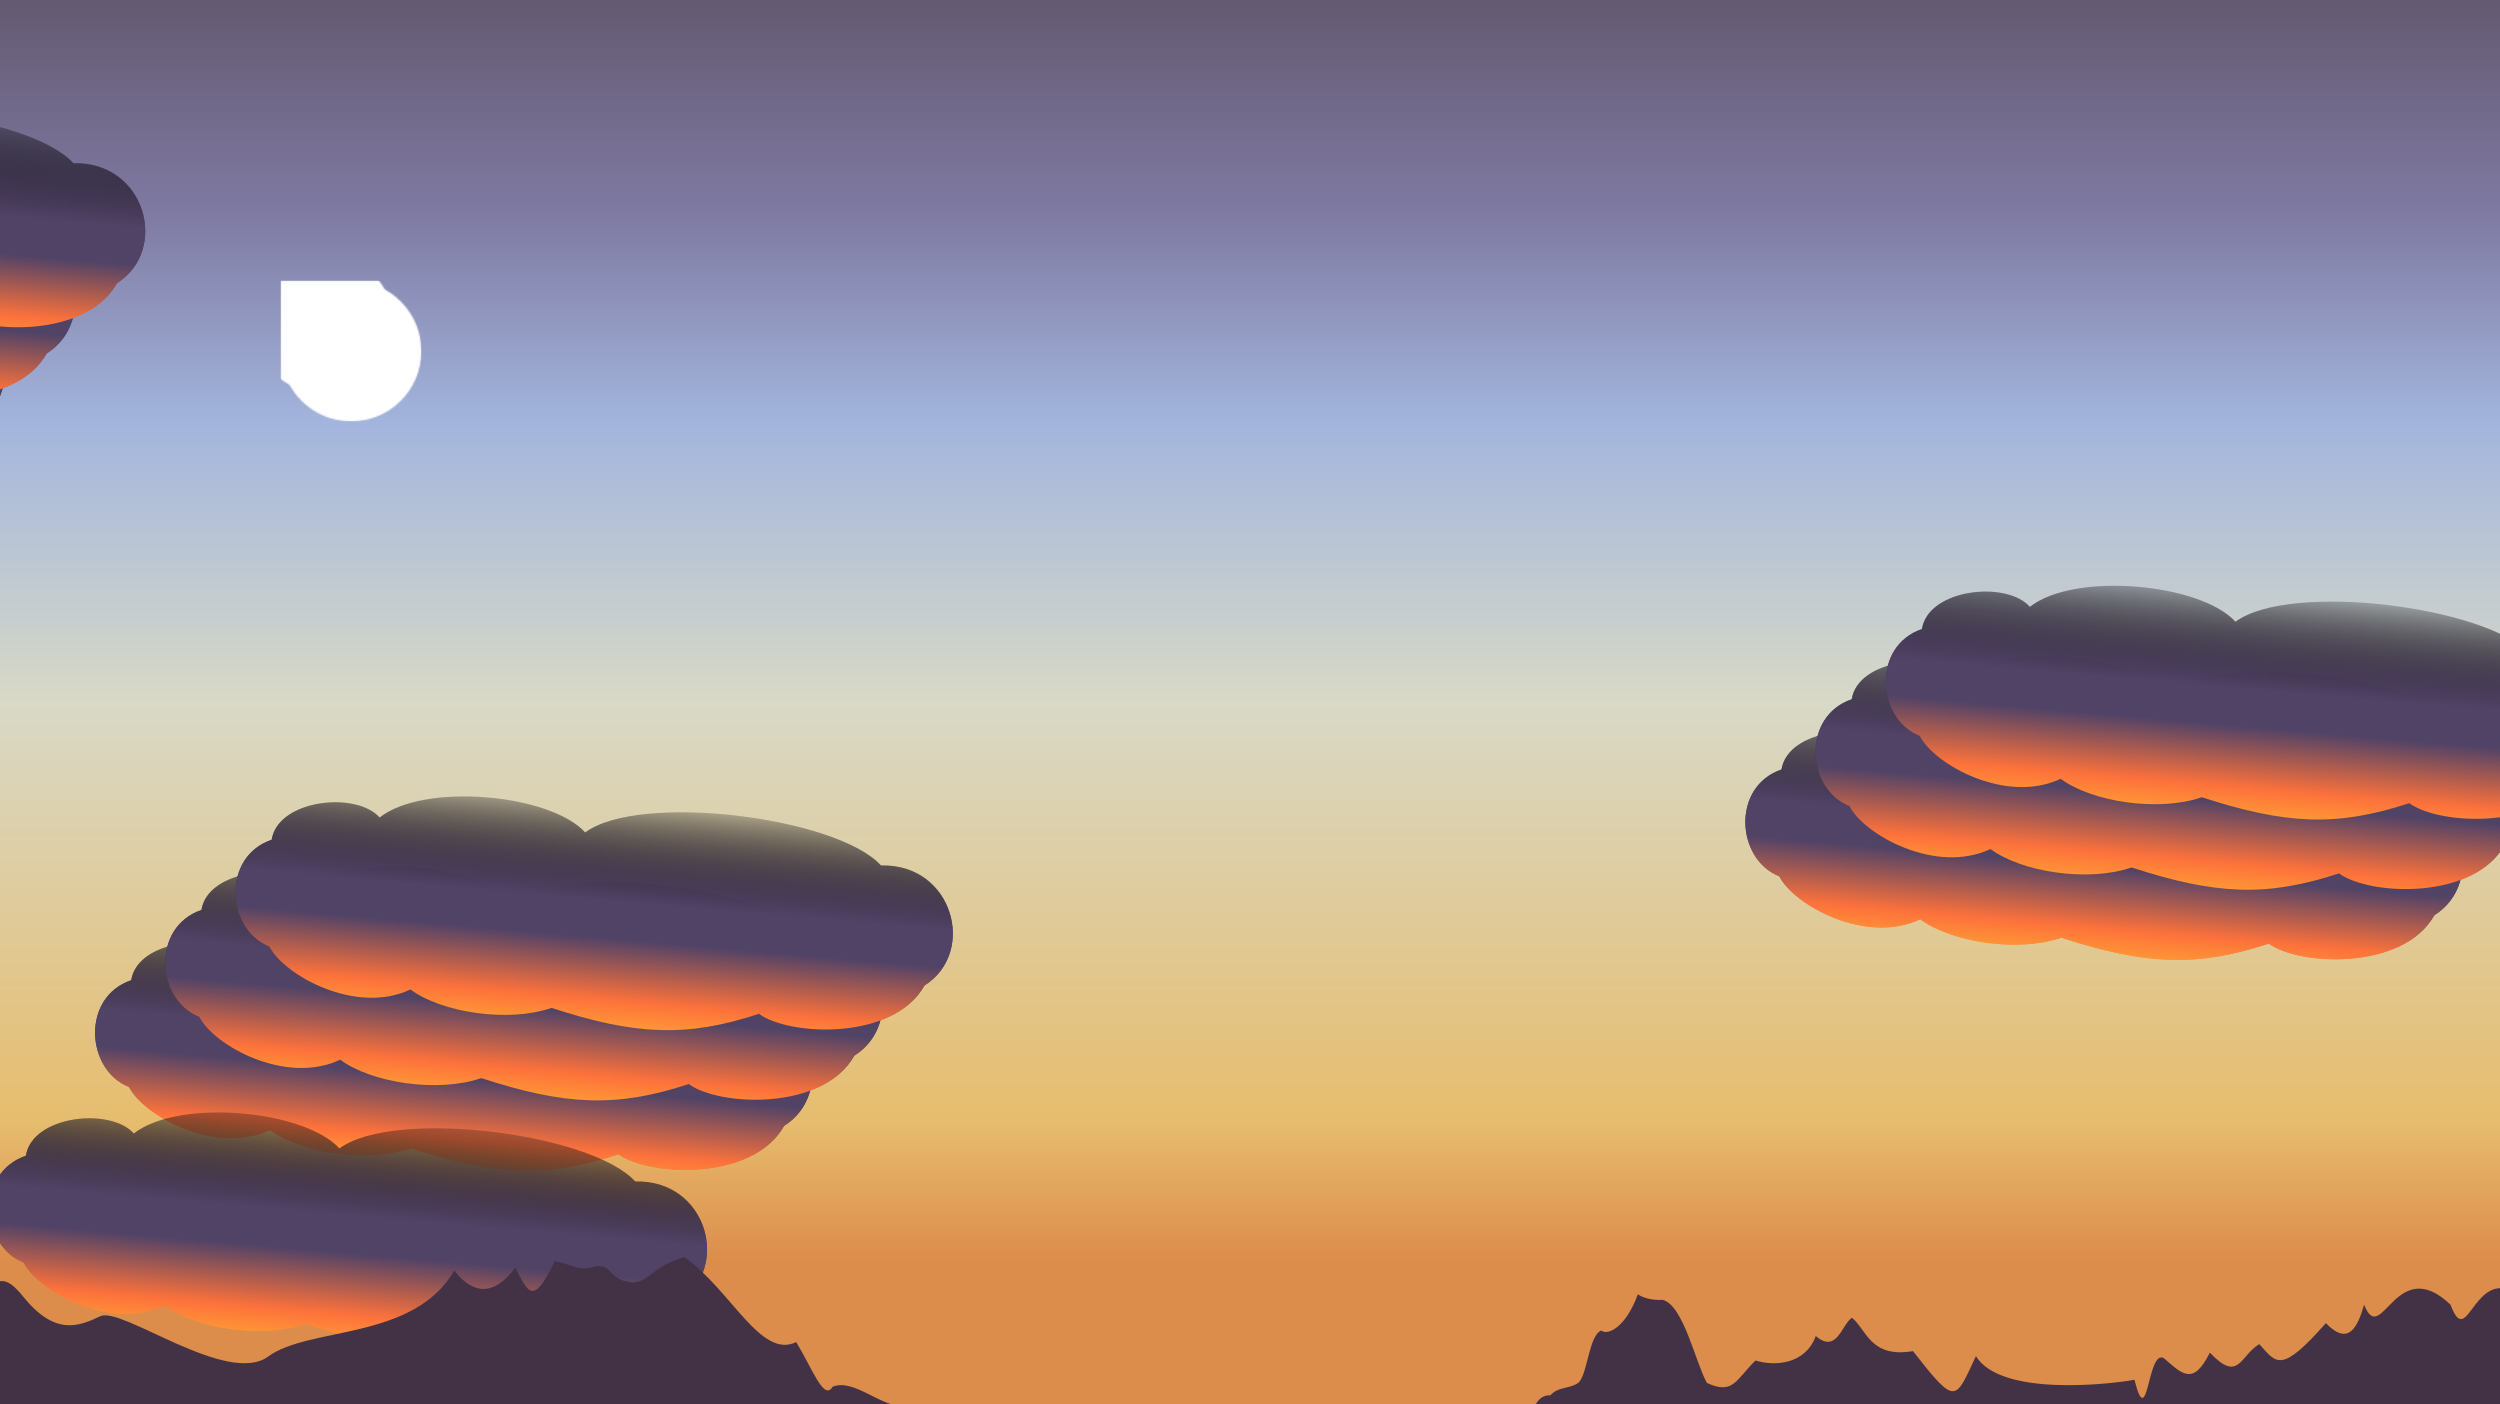 <?xml version="1.0" encoding="UTF-8" standalone="no"?>

<svg width="356" height="200" viewBox="0 0 356 200" class="svg-scale"
	xmlns="http://www.w3.org/2000/svg"
	xmlns:svg="http://www.w3.org/2000/svg"
	>
  <rect x="0" y="0" width="356" height="200" fill="#333333" stroke="none"/>
  <defs>
    <style type="text/css">
      .alto {
        position: absolute;
        animation-name: scroll;
        animation-iteration-count: infinite;
        animation-timing-function: linear;
      }

      /*
        Original animation ran inside of 200px by 200px
        Now 500px width
        Applied a multiplier of 2.5 to all animation times
        Now 356 width...
        Applied multiplier of 0.712
        Started adjusting manually since it was still too fast
      */
      

      /* Highest clouds move slowest */
      .alto-1, .alto-1-2 {
        animation-duration: 3000s;
      }
      /* Start offset halfway through animation */
      .alto-1-2 {
        animation-delay: -1500s;
      }

      /* 2nd layer clouds move a bit faster*/
      .alto-2, .alto-2-2 {
        animation-duration: 2750s;
      }
      /* Start offset halfway through animation */
      .alto-2-2 {
        animation-delay: -1375s;
      }

      /* 3rd layer clouds move faster */
      .alto-3, .alto-3-2 {
        animation-duration: 2500s;
      }
      /* Start offset halfway through animation */
      .alto-3-2 {
        animation-delay: -1250s;
      }
      
      /* Lowest clouds move fastest */
      .alto-4, .alto-4-2 {
        animation-duration: 2250s;
      }
      /* Start offset halfway through animation */
      .alto-4-2 {
        animation-delay: -1125s;
      }

      @keyframes scroll {
        0% {transform: translate(-150%)}
        100% {transform: translate(150%)}
      }

      /*
      .svg-scale{
        transform: translate(-50%, -50%) scale(3);
        top: 50%;
        left: 50%;
        position: absolute;
      }
      */
    </style>
    
    <!-- Unused in this, to be removed -->
    <linearGradient id="bright-sky-sunset" x1="0" x2="0" y1="0" y2="1">
      <stop offset="0%" stop-color="#00085E"/>
      <stop offset="50%" stop-color="#55C6FA"/>
      <stop offset="100%" stop-color="#FFFFFF"/>
    </linearGradient>
    
    <!-- Real sunset background gradient -->
    <linearGradient id="sunset" x1="0" x2="0" y1="0" y2="1">
      <stop offset="0%" stop-color="#645a72"/>
      <stop offset="15%" stop-color="#7F7AA2"/>
      <stop offset="30%" stop-color="#A3B5DD"/>
      <stop offset="50%" stop-color="#D8D9C7"/>
      <stop offset="80%" stop-color="#E6BD6E"/>
      <stop offset="90%" stop-color="#DC8D4B"/>
    </linearGradient>
    
    <!-- Bright fire reflection to stormy cloud gradient -->
    <linearGradient id="sunset-cloud" gradientTransform="rotate(90)">
      <stop offset="0%" stop-color="transparent"/>
      <stop offset="45%" stop-color="#514366"/>
      <stop offset="60%" stop-color="#514366"/>
      <stop offset="85%" stop-color="#FD723B"/>
      <stop offset="100%" stop-color="#ffa533" />
    </linearGradient>
    
    <!-- Glowing sand in the wind to dark mountain tops -->
    <linearGradient id="sunset-mountain" gradientTransform="rotate(90)">
      <stop offset="0%" stop-color="#433145" />
      <stop offset="40%" stop-color="#433145" />
      <stop offset="100%" stop-color="#8d4639" />
    </linearGradient>
    
    <!-- First mountain, modeled after a mountain that was to the left of another one-->
    <path id="left-mountain"
       style="stroke-width:0.265"
       d="m 20.235,0.857 c 1.994,-1.227 0.562,-0.716 1.892,-0.511 1.329,0.204 1.227,-0.358 1.994,0.051 0.767,0.409 1.329,0.307 1.84,0.204 0.511,-0.102 3.016,0.716 3.988,0.409 C 30.92,0.704 33.392,0.851 34.364,0.136 c 0.411,0.233 0.923,0.277 1.446,-0.03 0.297,0.245 0.416,0.406 0.938,-0.066 0.342,0.025 0.615,0.118 0.971,0.051 0.413,-0.014 0.27,0.126 0.824,0.165 C 38.989,0.268 39.043,0.091 39.823,0 c 1.106,0.334 1.812,1.041 2.653,0.864 0.39,0.274 0.657,0.604 0.866,0.454 0.508,-0.087 1.14,0.21 1.684,0.195 0.454,0.193 0.872,0.254 1.049,0.105 1.126,0.429 1.532,0.694 2.379,1.182 1.074,0.153 2.454,0.511 2.863,0.665 0.409,0.153 0.92,0 1.738,0 0.728,0.416 1.531,0.725 2.145,0.674 0.207,0.121 0.412,0.281 0.82,0.374 0.616,0.292 1.176,-0.014 1.341,0.488 0.409,0.051 0.269,-0.562 1.982,0.268 0.439,0.234 0.687,0.458 0.996,0.47 1.098,0.226 2.582,0.494 2.582,0.494 H 0 c 0,0 0.556,-0.343 1.477,-0.496 C 2.218,5.431 2.371,5.335 2.998,4.872 4.109,4.813 4.968,4.684 5.771,4.511 6.141,4.464 6.251,4.184 6.873,3.835 7.103,4.039 7.608,3.948 8.376,3.305 9.329,3.229 9.601,3.159 10.215,2.825 c 0.334,0.127 1.111,-0.263 1.622,-0.161 0.579,-0.036 1.302,0.072 1.909,-0.352 0.869,-0.767 1.968,-0.46 2.658,-0.665 0.402,0.081 0.946,0.422 1.32,0.495 0.188,-0.1 0.274,-0.307 0.569,-0.391 0.275,0.185 1.099,-0.818 1.534,-0.895 0.358,0.153 0.409,0 0.409,0 z"
    />
    
    <!-- Second mountain, modeled after a mountain that was to the right of another one -->
    <path id="right-mountain"
       transform="scale(1.075 1.704)"
       style="stroke-width:0.265"
       d="m 1.07,2.685 c 0.55,0.348 0.56,0.481 0.918,-0.035 0.592,0.069 0.912,0.114 1.543,-0.094 0.759,-0.289 3.512,-1.043 4.25,-1.291 0.212,-0.049 0.137,0.199 0.499,0.127 0.361,-0.072 0.315,-0.146 0.459,-0.218 0.041,0.221 0.344,0.282 0.52,0.006 0.433,0.137 0.881,-0.197 1.421,-0.194 0.334,-0.03 0.387,0.435 0.659,0.118 0.495,0.171 0.324,-0.292 0.954,-0.279 0.179,-0.053 0.385,-0.036 0.602,-0.072 0.217,-0.036 0.239,-0.286 0.523,-0.315 0.152,0.033 0.551,-0.024 0.806,-0.216 0.131,0.023 0.314,0.036 0.548,0.033 0.458,0.03 0.73,0.378 0.978,0.496 0.578,0.072 0.634,-0.017 1.072,-0.134 0.434,0.036 1.101,0.023 1.331,-0.146 0.47,0.108 0.57,-0.07 0.8,-0.109 0.325,0.072 0.405,0.242 1.346,0.199 0.96,0.332 0.927,0.296 1.39,0.03 0.55,0.243 2.955,0.168 3.5,0.141 0.302,0.325 0.284,-0.191 0.653,-0.128 0.394,0.092 0.642,0.168 1.011,-0.034 0.642,0.182 0.657,0.021 1.091,-0.051 0.384,0.115 0.473,0.18 1.471,-0.125 0.502,0.141 0.702,0.022 0.844,-0.11 0.383,0.262 0.695,-0.313 1.908,0 0.361,0.263 0.48,-0.17 1.32,-0.089 0.642,0.305 0.708,0.217 1.316,0.047 1.021,0.236 0.631,0.073 1.354,-0.216 0.558,9.61e-4 0.842,0.356 1.169,0.016 0.385,0.197 0.238,-0.101 1.1,-0.03 0.737,0.063 0.476,0.539 1.769,0.443 0.518,0.421 0.568,0.016 1.518,0.215 0.396,0.291 1.06,0.831 1.521,0.643 0.201,0.495 0.904,0.325 1.374,0.434 0.47,0.108 1.012,0.253 1.554,0.217 0.542,-0.036 0.759,0.253 1.518,0.325 0.759,0.072 1.807,0.181 2.097,-0.036 0.289,-0.217 0.434,0.578 1.374,0.434 0.94,-0.145 0.864,0.062 1.699,0.253 0.759,-0.154 1.245,0.243 2.205,-0.036 0.312,0.375 1.16,0.316 1.88,0.181 0.305,0.362 0.989,0.217 1.627,0.578 H 0 c 0.106,-0.254 1.07,-0.977 1.07,-0.977 z"
    />

    <!-- Basic cloud shape to represent a cloud row of altocumulus undulatus -->
    <path id="cloud"
       style="stroke-width:0.265"
       d="m 9.772,2.366 c 2.93,-2.768 11.934,-2.744 14.676,-0.217 3.588,-3.193 17.745,-2.664 21.183,0.506 5.101,-0.589 7.352,5.563 3.832,8.242 -1.857,4.125 -9.264,4.433 -11.568,3.037 -4.979,2.146 -8.646,2.28 -14.749,0.868 -2.994,1.334 -7.796,1.009 -10.122,-0.434 -3.699,2.172 -9.054,-0.224 -10.266,-2.169 -3.165,-0.932 -3.962,-6.063 -0.506,-7.591 0.202,-2.902 5.712,-3.976 7.519,-2.241 z"
    />

    <!-- Larger cloud shape comprised of individual clouds -->
    <g id="altocumulus" transform="scale(2 2)">
      <use href="#cloud" fill="url(#sunset-cloud)" transform="rotate(5)"/>
      <use href="#cloud" fill="url(#sunset-cloud)" transform="translate(5 -5) rotate(5)"/>
      <use href="#cloud" fill="url(#sunset-cloud)" transform="translate(10 -10) rotate(5)"/>
    </g>

    <!-- Full moon masked into crescent -->
    <circle id="moon" r="90" cx="100" cy="100" fill="white" mask="url(#eclipse)" />

    <linearGradient id="moon-fade" x1="0" x2="0" y1="0" y2="1">
      <stop offset="0%" stop-color="rgb(180, 180, 180)"/>
      <stop offset="95%" stop-color="rgb(0,0,0)"/>
    </linearGradient>
    
    <!-- Turns full moon into crescent moon-->
    <mask id="eclipse">
      <circle r="50" cx="100" cy="100" fill="white"/>
      <circle r="50" cx="80" cy="80" fill="black"/>
    </mask>
    <mask id="moon-fade-mask">
      <rect x="50" y="50" width="100" height="100" fill="url(#moon-fade)" />
    </mask>


    <filter id="displacementFilter" x="-100%" y="-100%" width="300%" height="300%">
      <feTurbulence
        type="fractalNoise"
        baseFrequency="0.021 0.02"
        numOctaves="100"
        seed="11"
        result="turbulence" />
      <feDisplacementMap
        in2="turbulence"
        in="SourceGraphic"
        scale="25"
        xChannelSelector="R"
        yChannelSelector="G" />
    </filter>
    
    <filter id="blur" x="-50%" y="-50%" width="200%" height="200%">
      <feGaussianBlur in="SourceGraphic" stdDeviation="1"/>
    </filter>
    
  </defs>
  <rect width="356px" height="200px" fill="url(#sunset)" />
  <g>
    <use transform="translate(30 30) scale(0.2 0.2)" href="#moon" mask="url(#moon-fade-mask)"/>

    <!-- Highest clouds -->
    <g class="alto alto-1">
      <use href="#altocumulus" transform="translate(-100 30)"/>
    </g>

    <!--
    <g filter="url(#displacementFilter)">
      <use href="#cloud" fill="url(#sunset-cloud)" filter="url(#blur)" style="transform: translate(0.5rem, 0.5rem) scale(1)"/>
    </g>
    -->

    <!-- Highest clouds offset -->
    <g class="alto alto-1-2">
      <use href="#altocumulus" transform="translate(-100 30)"/>
    </g>

    <!-- Higher middle clouds -->
    <g class="alto alto-2">
      <use href="#altocumulus" transform="translate(250 100)"/>
    </g>

    <!-- Higher middle clouds offset -->
    <g class="alto alto-2-2">
      <use href="#altocumulus" transform="translate(250 100)"/>
    </g>

    <!-- Lower middle clouds -->
    <g class="alto alto-3">
      <use href="#altocumulus" transform="translate(15 130)"/>
    </g>

    <!-- Lower middle clouds offset -->
    <g class="alto alto-3-2">
      <use href="#altocumulus" transform="translate(15 130)"/>
    </g>

    <!-- Lowest cloud -->
    <g class="alto alto-4">
      <use href="#cloud" transform="translate(0 155) scale(2 2) rotate(5)" fill="url(#sunset-cloud)"/>
    </g>

    <!-- Lowest cloud offset -->
    <g class="alto alto-4-2">
      <use href="#cloud" transform="translate(0 155) scale(2 2) rotate(5)" fill="url(#sunset-cloud)"/>
    </g>
  </g>
  <use href="#left-mountain" fill="url(#sunset-mountain)" class="left-mountain-500-200" opacity="1"/>
  <use href="#right-mountain" fill="url(#sunset-mountain)" class="right-mountain-500-200" opacity="1"/>
  <style type="text/css">
    .left-mountain-500-200{
      transform: translate(-49%, 62%) scale(6, 14);
    }
    .right-mountain-500-200{
      transform: translate(49%, 62%) scale(6, 14);
    }
  </style>
</svg>
